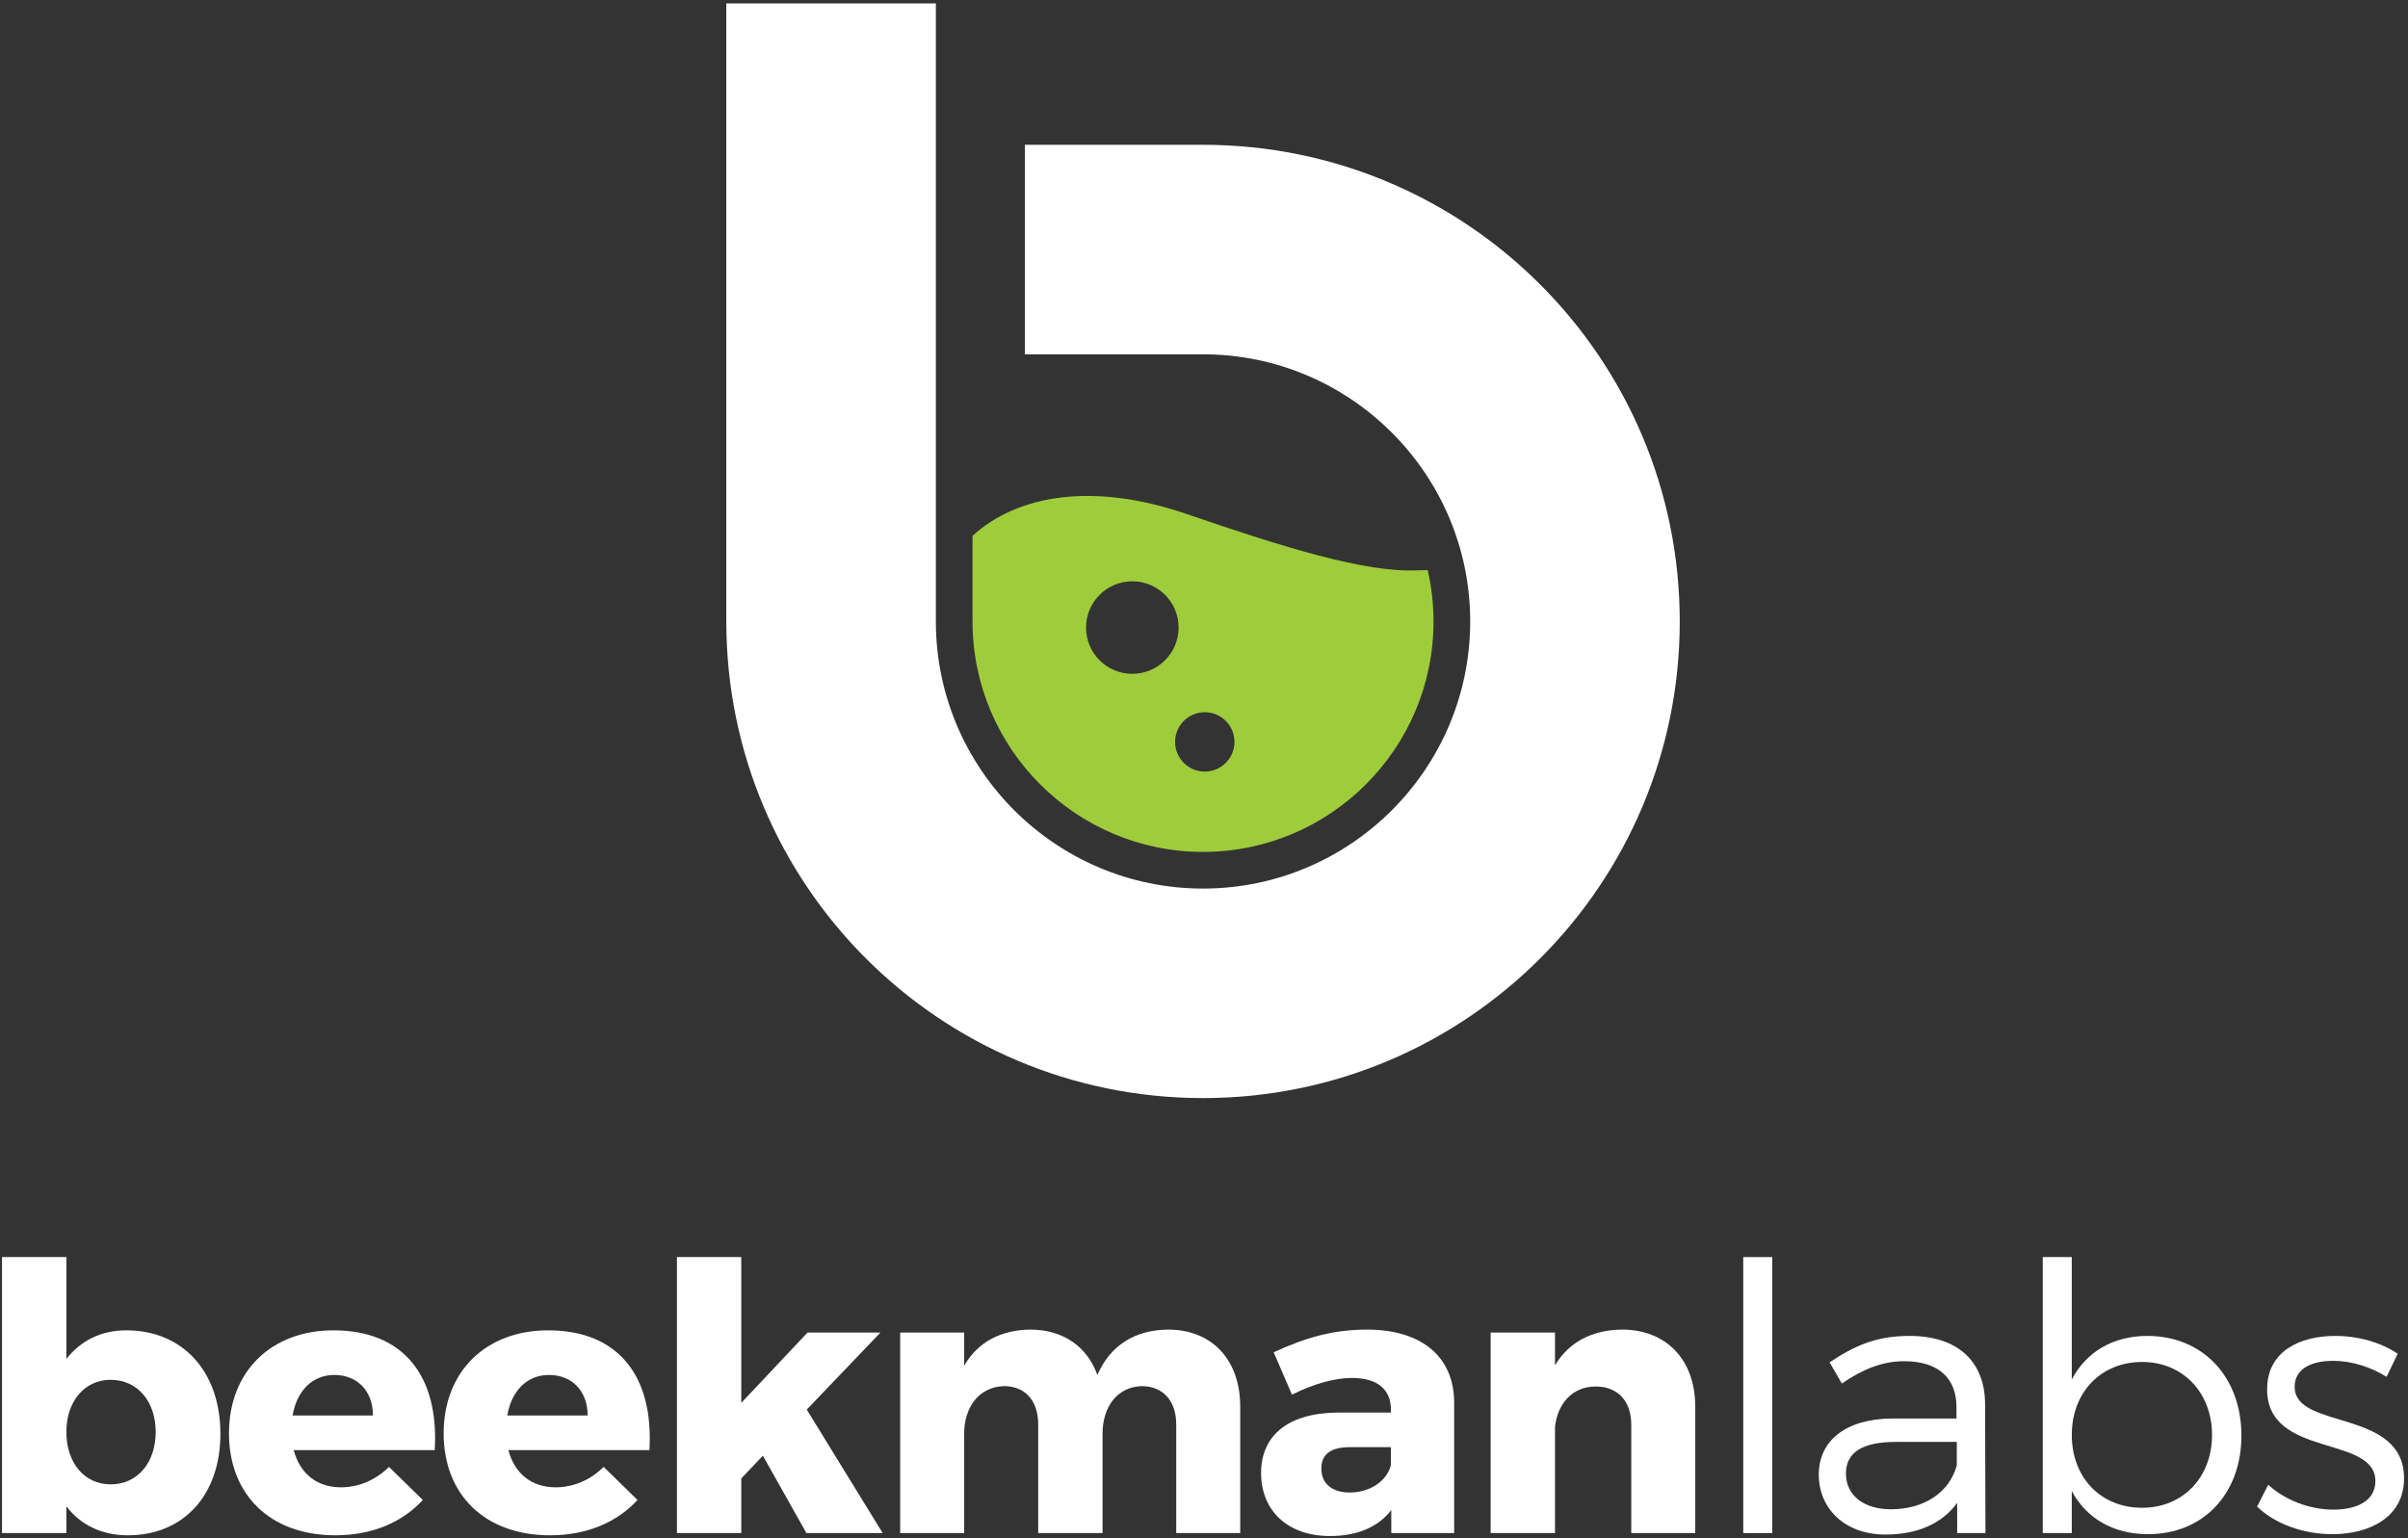 <?xml version="1.0" encoding="utf-8"?>
<!-- Generator: Adobe Illustrator 15.1.0, SVG Export Plug-In  -->
<!DOCTYPE svg PUBLIC "-//W3C//DTD SVG 1.1//EN" "http://www.w3.org/Graphics/SVG/1.1/DTD/svg11.dtd">
<svg version="1.1"
	 xmlns="http://www.w3.org/2000/svg" xmlns:xlink="http://www.w3.org/1999/xlink" xmlns:a="http://ns.adobe.com/AdobeSVGViewerExtensions/3.0/"
	 x="0px" y="0px" width="529px" height="338px" viewBox="-0.442 -0.744 529 338" enable-background="new -0.442 -0.744 529 338"
	 xml:space="preserve">
<rect x="-0.442" y="-0.744" width="529" height="338" fill="#333333" stroke="none"/>
<defs>
</defs>
<path fill="#FFFFFF" d="M263.848,31.071h-39.132v46.034h39.129c32.363,0,58.693,26.33,58.693,58.693
	c0,32.364-26.33,58.691-58.693,58.691c-32.364,0-58.691-26.327-58.691-58.691v-34.524V77.104V0h-46.036v135.798
	c0,57.838,46.89,104.725,104.728,104.725s104.727-46.887,104.727-104.725C368.571,77.957,321.683,31.071,263.848,31.071"/>
<path fill="#9FCC3B" d="M313.197,124.501c-0.749,0.046-1.522,0.073-2.342,0.061c-11.162,0.563-29.246-5.01-50.471-12.327
	c-20.853-7.184-37.393-4.182-47.177,4.75v18.813c0,27.92,22.717,50.637,50.637,50.637c27.926,0,50.637-22.717,50.637-50.637
	C314.481,131.916,314.028,128.135,313.197,124.501 M248.311,147.307c-5.618,0-10.166-4.549-10.166-10.164
	c0-5.618,4.548-10.166,10.166-10.166c5.612,0,10.166,4.548,10.166,10.166C258.477,142.758,253.923,147.307,248.311,147.307
	 M264.229,168.785c-3.601,0-6.522-2.919-6.522-6.52s2.922-6.52,6.522-6.52s6.521,2.919,6.521,6.52S267.83,168.785,264.229,168.785"
	/>
<path fill="#FFFFFF" d="M47.978,314.276c0,13.403-8.009,22.313-20.352,22.313c-5.722,0-10.38-2.293-13.486-6.375v5.883H0v-60.643
	h14.14v22.396c3.105-4.007,7.599-6.297,13.159-6.297C39.724,291.553,47.978,300.625,47.978,314.276 M33.758,313.867
	c0-6.704-4.007-11.444-9.892-11.444c-5.722,0-9.726,4.74-9.726,11.444c0,6.865,4.004,11.527,9.726,11.527
	C29.75,325.394,33.758,320.652,33.758,313.867"/>
<path fill="#FFFFFF" d="M95.059,317.874H64.08c1.394,5.227,5.154,8.17,10.38,8.17c3.846,0,7.602-1.549,10.546-4.49l7.437,7.271
	c-4.496,4.9-11.117,7.764-19.208,7.764c-14.381,0-23.374-8.992-23.374-22.396c0-13.65,9.319-22.641,22.968-22.641
	C88.355,291.553,96.04,301.771,95.059,317.874 M81.49,310.272c0-5.396-3.429-8.914-8.497-8.914c-4.906,0-8.259,3.599-9.158,8.914
	H81.49z"/>
<path fill="#FFFFFF" d="M142.22,317.874h-30.976c1.388,5.227,5.147,8.17,10.38,8.17c3.84,0,7.6-1.549,10.546-4.49l7.434,7.271
	c-4.493,4.9-11.114,7.764-19.208,7.764c-14.382,0-23.374-8.992-23.374-22.396c0-13.65,9.319-22.641,22.971-22.641
	C135.52,291.553,143.198,301.771,142.22,317.874 M128.654,310.272c0-5.396-3.436-8.914-8.503-8.914
	c-4.903,0-8.253,3.599-9.152,8.914H128.654z"/>
<polygon fill="#FFFFFF" points="162.406,324.085 162.406,336.097 148.272,336.097 148.272,275.454 162.406,275.454 162.406,307.49 
	176.956,292.045 192.973,292.045 176.791,308.964 193.468,336.097 176.712,336.097 167.15,319.097 "/>
<path fill="#FFFFFF" d="M272.015,308.31v27.788h-14.058v-23.866c0-5.227-2.946-8.421-7.602-8.421
	c-5.313,0.165-8.583,4.499-8.583,10.466v21.821h-14.137v-23.866c0-5.227-2.861-8.421-7.52-8.421
	c-5.396,0.165-8.745,4.499-8.745,10.466v21.821h-14.058v-44.052h14.058v7.275c3.022-5.233,8.091-7.85,14.547-7.933
	c7.191,0,12.504,3.763,14.714,9.971c2.855-6.534,8.253-9.888,15.528-9.971C265.801,291.388,272.015,298.009,272.015,308.31"/>
<path fill="#FFFFFF" d="M319.018,307.325v28.772h-13.816v-5.07c-2.858,3.766-7.52,5.725-13.486,5.725
	c-9.396,0-15.118-5.725-15.118-13.813c0-8.338,5.967-13.242,16.916-13.321h11.609v-0.654c0-4.334-2.861-6.951-8.587-6.951
	c-3.677,0-8.494,1.312-13.152,3.681l-4.011-9.316c6.865-3.188,13.077-4.989,20.438-4.989
	C311.901,291.388,318.932,297.357,319.018,307.325 M305.122,321.142v-3.925h-8.907c-4.252,0-6.377,1.474-6.377,4.744
	c0,3.186,2.287,5.227,6.209,5.227C300.463,327.187,304.22,324.74,305.122,321.142"/>
<path fill="#FFFFFF" d="M371.977,308.31v27.788h-14.058v-23.866c0-5.147-3.022-8.339-7.764-8.339c-5.147,0-8.415,3.681-8.989,8.913
	v23.292h-14.141v-44.052h14.141v7.192c3.1-5.15,8.173-7.767,14.715-7.85C365.601,291.388,371.977,298.009,371.977,308.31"/>
<rect x="382.522" y="275.454" fill="#FFFFFF" width="6.376" height="60.643"/>
<path fill="#FFFFFF" d="M429.516,329.476c-3.43,4.662-8.901,6.949-15.772,6.949c-8.904,0-14.629-5.719-14.629-13.16
	c0-7.519,5.97-12.256,16.103-12.342h14.143v-2.53c0-6.294-3.928-10.057-11.526-10.057c-4.744,0-9.151,1.8-13.648,4.902l-2.699-4.655
	c5.558-3.677,10.219-5.804,17.57-5.804c10.628,0,16.515,5.643,16.591,14.879l0.083,28.439h-6.214V329.476z M429.438,321.22v-5.15
	h-13.403c-7.195,0-10.951,2.21-10.951,6.951c0,4.738,3.842,7.848,9.888,7.848C422.246,330.869,427.804,327.187,429.438,321.22"/>
<path fill="#FFFFFF" d="M491.963,314.686c0,12.75-8.339,21.656-20.514,21.656c-7.681,0-13.563-3.512-16.753-9.479v9.234h-6.376
	v-60.643h6.376v26.889c3.19-6.049,9.072-9.563,16.595-9.563C483.469,292.779,491.963,301.771,491.963,314.686 M485.507,314.521
	c0-9.233-6.376-16.017-15.362-16.017c-9.072,0-15.448,6.7-15.448,16.017c0,9.399,6.376,16.02,15.448,16.02
	C479.131,330.541,485.507,323.837,485.507,314.521"/>
<path fill="#FFFFFF" d="M526.295,296.703l-2.445,5.068c-3.355-2.127-7.685-3.516-11.694-3.516c-4.823,0-8.498,1.719-8.498,5.72
	c0,9.564,24.032,4.661,24.032,20.11c0,8.498-7.525,12.256-15.772,12.256c-6.135,0-12.429-2.123-16.516-6.049l2.455-4.82
	c3.674,3.434,9.233,5.479,14.299,5.479c5.074,0,9.157-1.883,9.237-6.133c0.244-10.376-23.866-5.066-23.781-20.347
	c0-8.26,7.11-11.691,14.956-11.691C517.715,292.779,522.7,294.252,526.295,296.703"/>
</svg>
